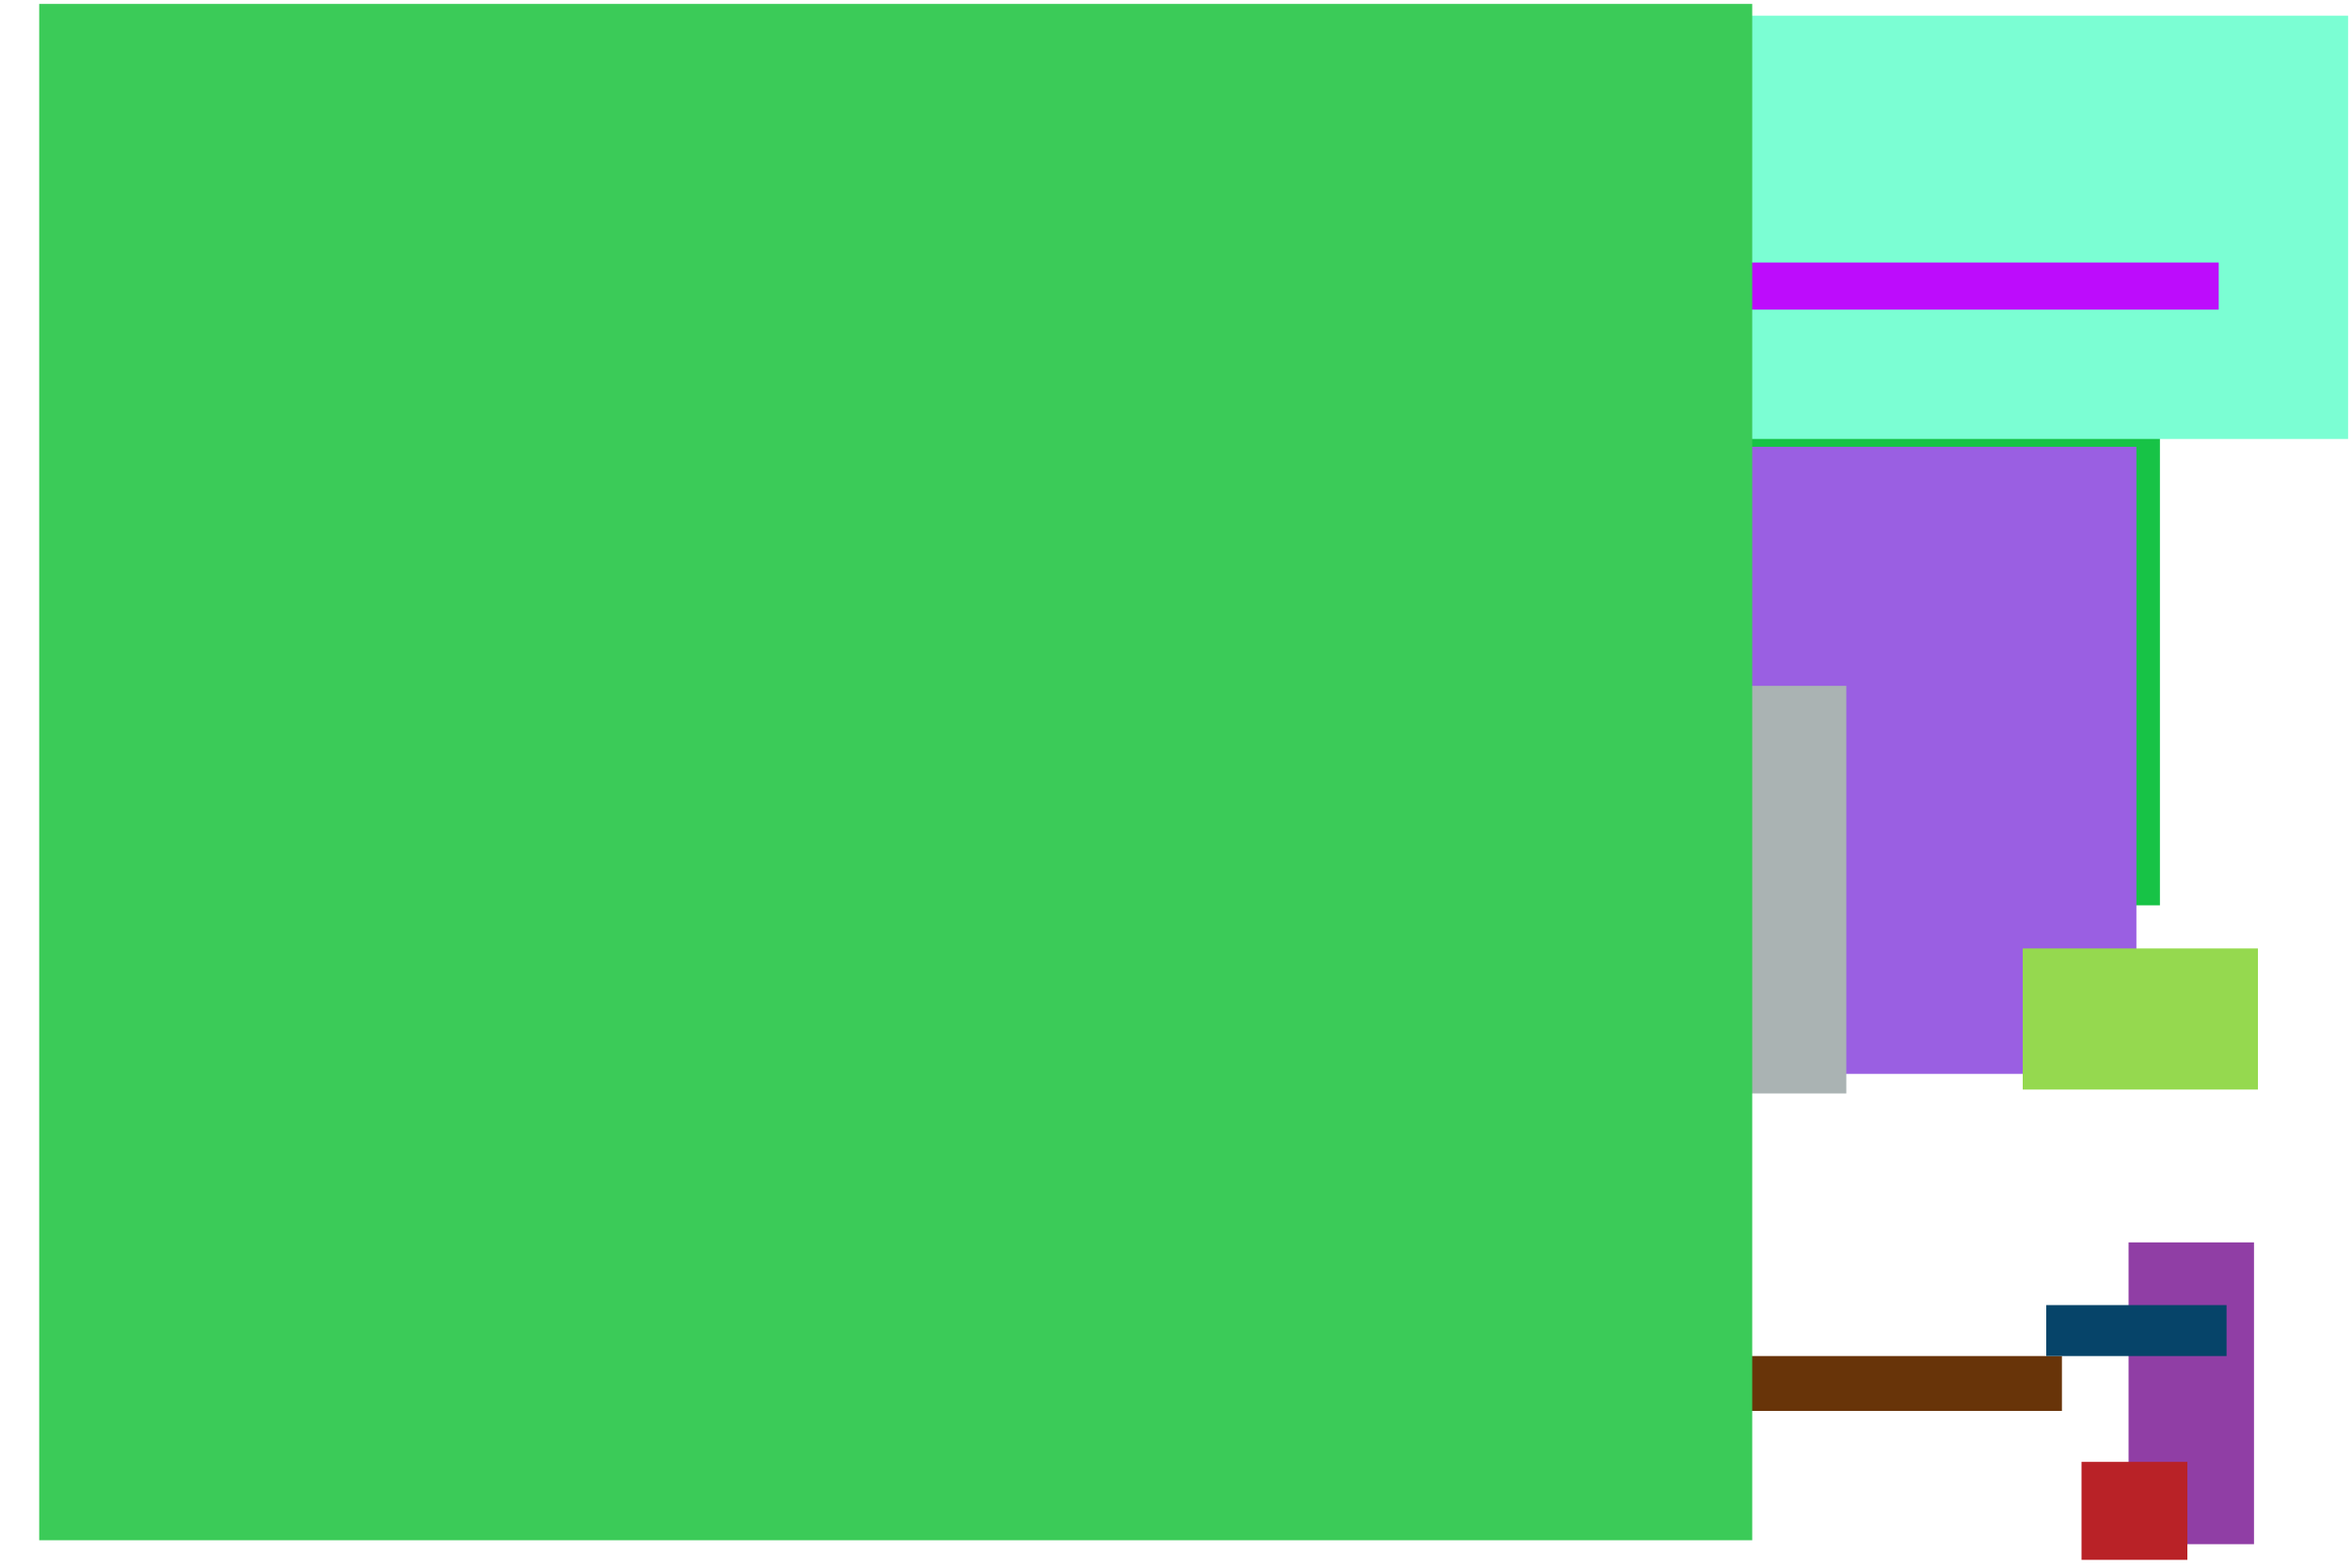 <?xml version="1.0" ?><!DOCTYPE svg PUBLIC "-//W3C//DTD SVG 20000802//EN" "http://www.w3.org/TR/2000/CR-SVG-20000802/DTD/svg-20000802.dtd"><svg xmlns="http://www.w3.org/2000/svg" width="600" height="400"><rect x="360" y="34" width="191" height="197" fill="#17c346"/><rect x="11" y="21" width="422" height="317" fill="#757720"/><rect x="352" y="118" width="23" height="266" fill="#188069"/><rect x="304" y="4" width="295" height="108" fill="#7bfed3"/><rect x="13" y="169" width="420" height="208" fill="#6fbeb7"/><rect x="316" y="154" width="20" height="49" fill="#9888d6"/><rect x="378" y="114" width="167" height="160" fill="#9a5fe2"/><rect x="543" y="317" width="32" height="77" fill="#903ea5"/><rect x="531" y="373" width="27" height="25" fill="#b92227"/><rect x="243" y="346" width="283" height="14" fill="#683409"/><rect x="97" y="280" width="179" height="75" fill="#1da1db"/><rect x="31" y="175" width="440" height="104" fill="#aab3b3"/><rect x="370" y="67" width="196" height="12" fill="#bd0cfc"/><rect x="10" y="1" width="437" height="392" fill="#3bcb58"/><rect x="516" y="242" width="60" height="36" fill="#95d94f"/><rect x="522" y="333" width="46" height="13" fill="#064469"/></svg>